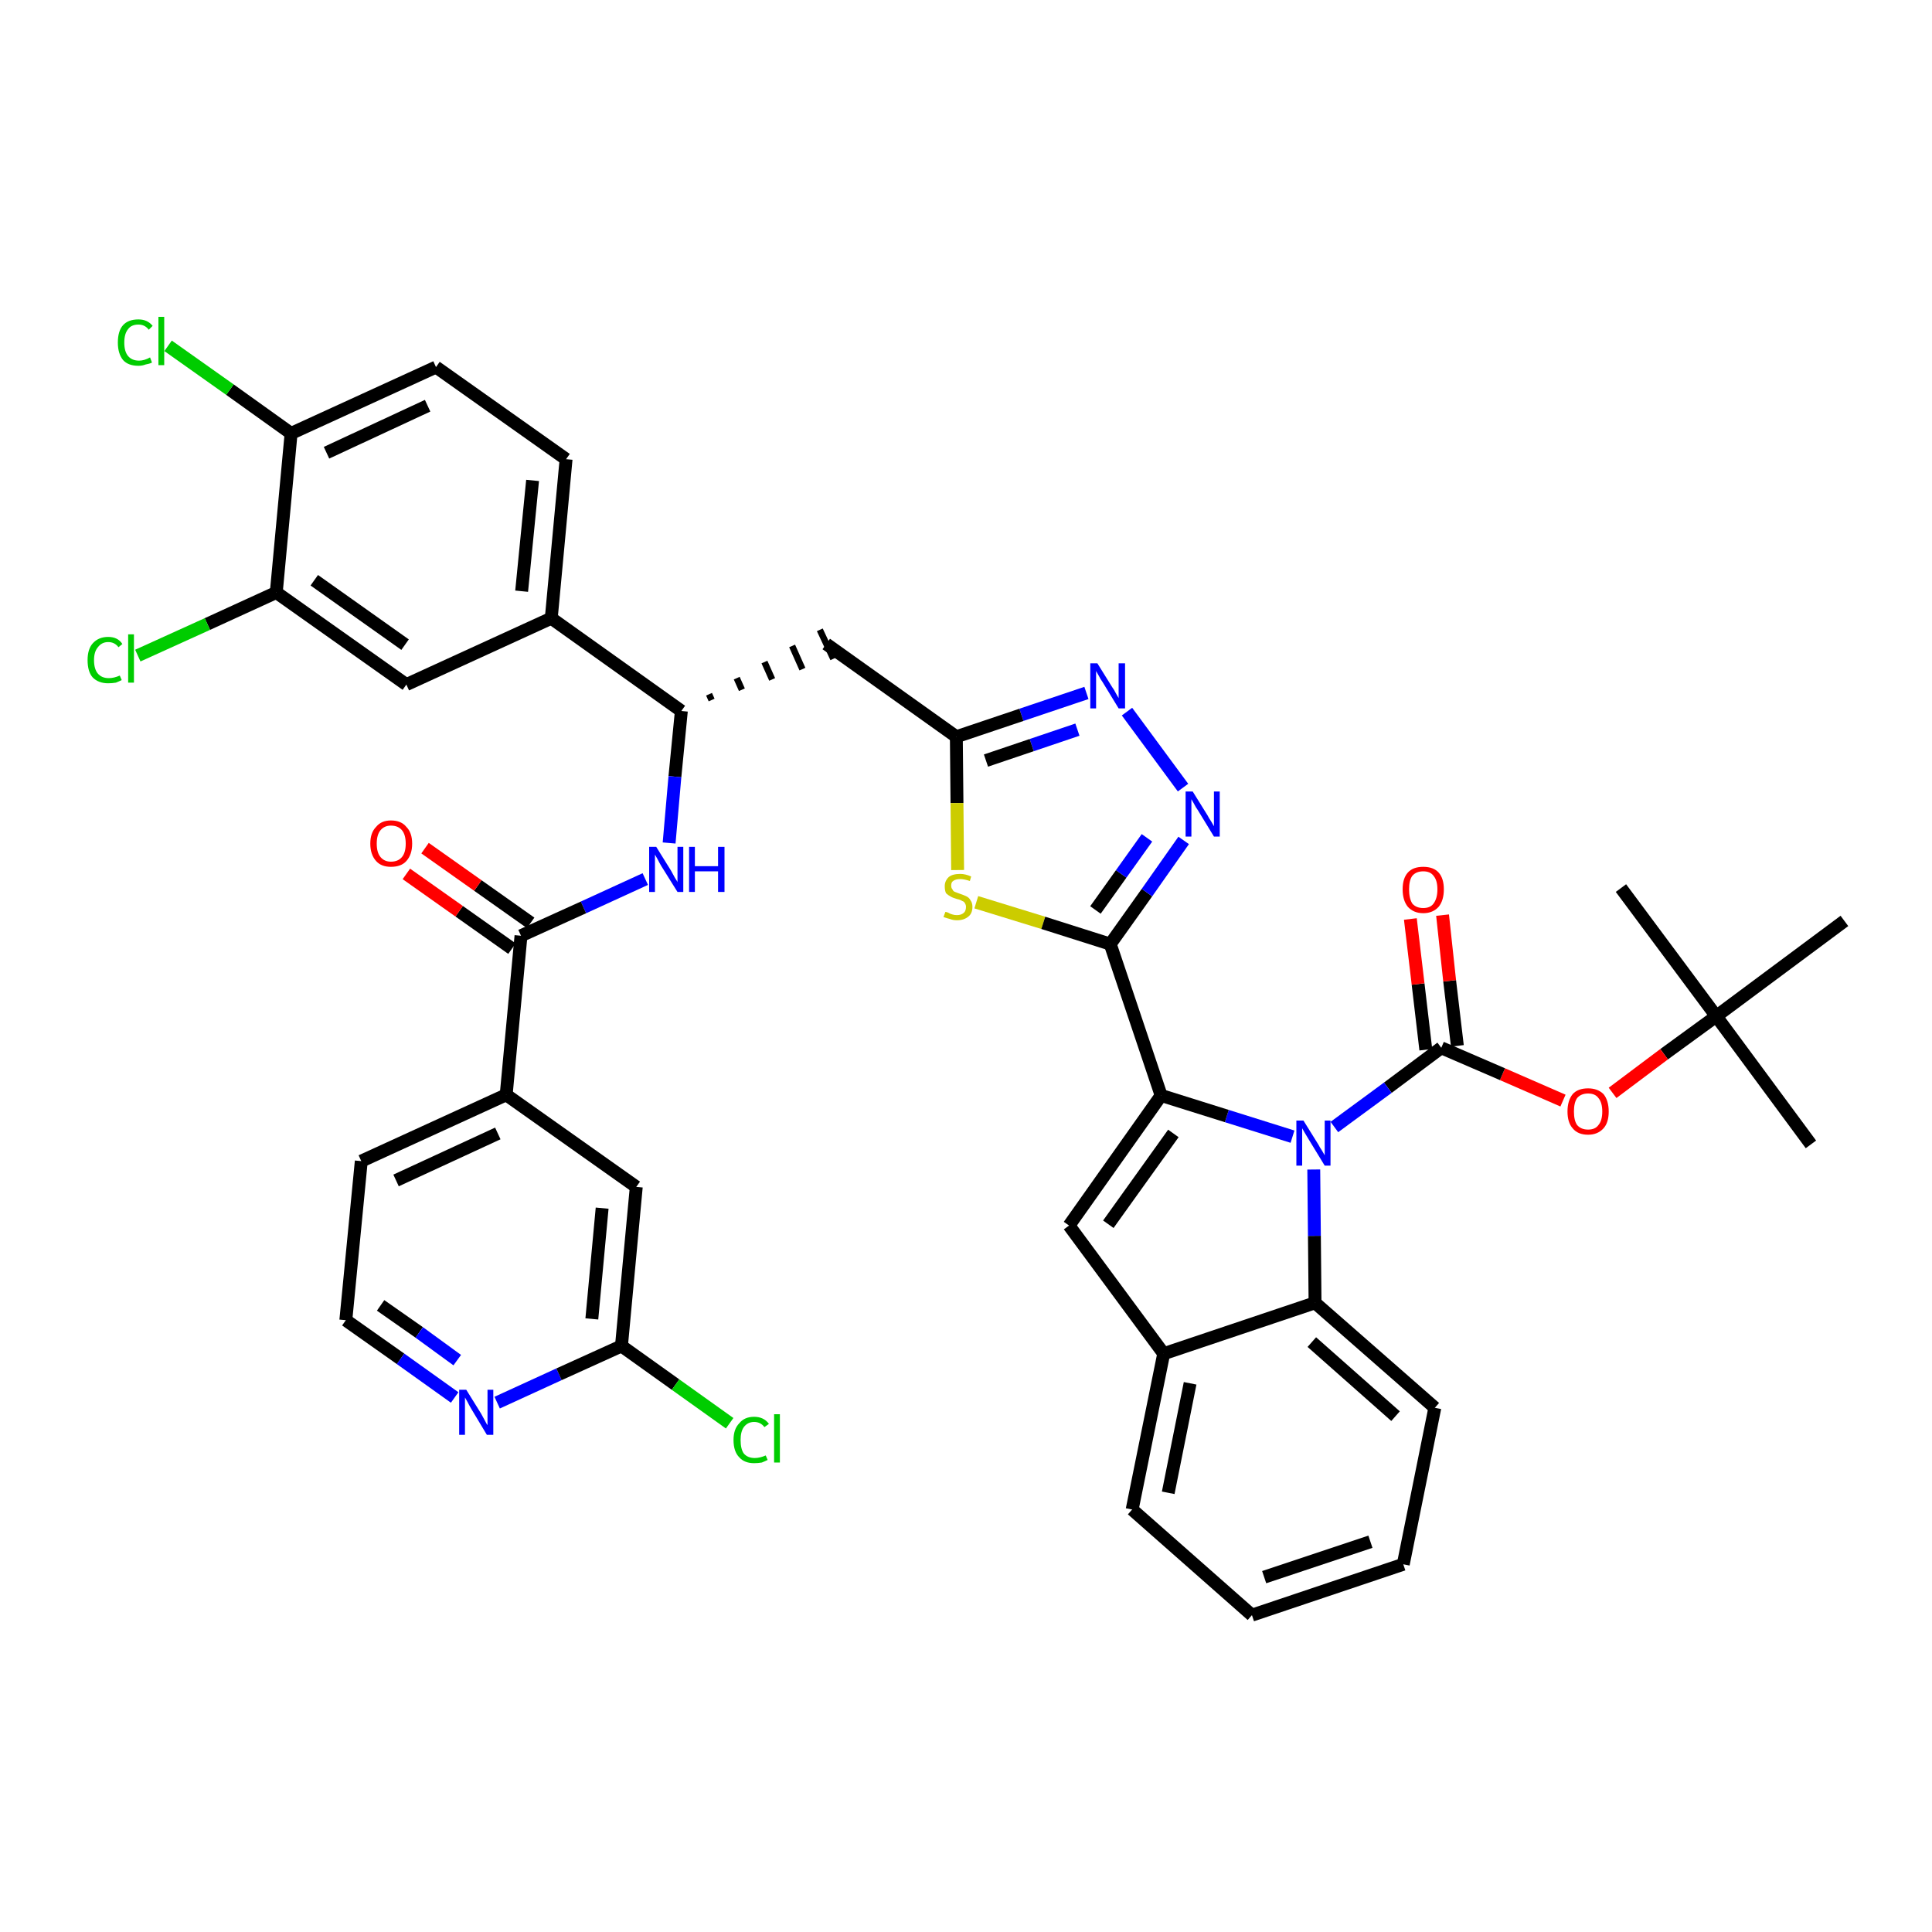 <?xml version='1.0' encoding='iso-8859-1'?>
<svg version='1.1' baseProfile='full'
              xmlns='http://www.w3.org/2000/svg'
                      xmlns:rdkit='http://www.rdkit.org/xml'
                      xmlns:xlink='http://www.w3.org/1999/xlink'
                  xml:space='preserve'
width='300px' height='300px' viewBox='0 0 300 300'>
<!-- END OF HEADER -->
<path class='bond-0 atom-0 atom-1' d='M 281.2,177.7 L 266.5,157.8' style='fill:none;fill-rule:evenodd;stroke:#000000;stroke-width:2.0px;stroke-linecap:butt;stroke-linejoin:miter;stroke-opacity:1' />
<path class='bond-1 atom-1 atom-2' d='M 266.5,157.8 L 251.7,137.9' style='fill:none;fill-rule:evenodd;stroke:#000000;stroke-width:2.0px;stroke-linecap:butt;stroke-linejoin:miter;stroke-opacity:1' />
<path class='bond-2 atom-1 atom-3' d='M 266.5,157.8 L 286.4,143.0' style='fill:none;fill-rule:evenodd;stroke:#000000;stroke-width:2.0px;stroke-linecap:butt;stroke-linejoin:miter;stroke-opacity:1' />
<path class='bond-3 atom-1 atom-4' d='M 266.5,157.8 L 258.4,163.7' style='fill:none;fill-rule:evenodd;stroke:#000000;stroke-width:2.0px;stroke-linecap:butt;stroke-linejoin:miter;stroke-opacity:1' />
<path class='bond-3 atom-1 atom-4' d='M 258.4,163.7 L 250.4,169.7' style='fill:none;fill-rule:evenodd;stroke:#FF0000;stroke-width:2.0px;stroke-linecap:butt;stroke-linejoin:miter;stroke-opacity:1' />
<path class='bond-4 atom-4 atom-5' d='M 242.7,170.9 L 233.3,166.8' style='fill:none;fill-rule:evenodd;stroke:#FF0000;stroke-width:2.0px;stroke-linecap:butt;stroke-linejoin:miter;stroke-opacity:1' />
<path class='bond-4 atom-4 atom-5' d='M 233.3,166.8 L 223.8,162.7' style='fill:none;fill-rule:evenodd;stroke:#000000;stroke-width:2.0px;stroke-linecap:butt;stroke-linejoin:miter;stroke-opacity:1' />
<path class='bond-5 atom-5 atom-6' d='M 226.3,162.4 L 225.1,152.3' style='fill:none;fill-rule:evenodd;stroke:#000000;stroke-width:2.0px;stroke-linecap:butt;stroke-linejoin:miter;stroke-opacity:1' />
<path class='bond-5 atom-5 atom-6' d='M 225.1,152.3 L 224.0,142.1' style='fill:none;fill-rule:evenodd;stroke:#FF0000;stroke-width:2.0px;stroke-linecap:butt;stroke-linejoin:miter;stroke-opacity:1' />
<path class='bond-5 atom-5 atom-6' d='M 221.4,163.0 L 220.2,152.8' style='fill:none;fill-rule:evenodd;stroke:#000000;stroke-width:2.0px;stroke-linecap:butt;stroke-linejoin:miter;stroke-opacity:1' />
<path class='bond-5 atom-5 atom-6' d='M 220.2,152.8 L 219.0,142.7' style='fill:none;fill-rule:evenodd;stroke:#FF0000;stroke-width:2.0px;stroke-linecap:butt;stroke-linejoin:miter;stroke-opacity:1' />
<path class='bond-6 atom-5 atom-7' d='M 223.8,162.7 L 215.5,168.9' style='fill:none;fill-rule:evenodd;stroke:#000000;stroke-width:2.0px;stroke-linecap:butt;stroke-linejoin:miter;stroke-opacity:1' />
<path class='bond-6 atom-5 atom-7' d='M 215.5,168.9 L 207.2,175.0' style='fill:none;fill-rule:evenodd;stroke:#0000FF;stroke-width:2.0px;stroke-linecap:butt;stroke-linejoin:miter;stroke-opacity:1' />
<path class='bond-7 atom-7 atom-8' d='M 200.7,176.5 L 190.5,173.3' style='fill:none;fill-rule:evenodd;stroke:#0000FF;stroke-width:2.0px;stroke-linecap:butt;stroke-linejoin:miter;stroke-opacity:1' />
<path class='bond-7 atom-7 atom-8' d='M 190.5,173.3 L 180.3,170.1' style='fill:none;fill-rule:evenodd;stroke:#000000;stroke-width:2.0px;stroke-linecap:butt;stroke-linejoin:miter;stroke-opacity:1' />
<path class='bond-40 atom-40 atom-7' d='M 204.2,202.3 L 204.1,191.9' style='fill:none;fill-rule:evenodd;stroke:#000000;stroke-width:2.0px;stroke-linecap:butt;stroke-linejoin:miter;stroke-opacity:1' />
<path class='bond-40 atom-40 atom-7' d='M 204.1,191.9 L 204.0,181.6' style='fill:none;fill-rule:evenodd;stroke:#0000FF;stroke-width:2.0px;stroke-linecap:butt;stroke-linejoin:miter;stroke-opacity:1' />
<path class='bond-8 atom-8 atom-9' d='M 180.3,170.1 L 172.4,146.6' style='fill:none;fill-rule:evenodd;stroke:#000000;stroke-width:2.0px;stroke-linecap:butt;stroke-linejoin:miter;stroke-opacity:1' />
<path class='bond-33 atom-8 atom-34' d='M 180.3,170.1 L 166.0,190.3' style='fill:none;fill-rule:evenodd;stroke:#000000;stroke-width:2.0px;stroke-linecap:butt;stroke-linejoin:miter;stroke-opacity:1' />
<path class='bond-33 atom-8 atom-34' d='M 182.2,176.0 L 172.1,190.1' style='fill:none;fill-rule:evenodd;stroke:#000000;stroke-width:2.0px;stroke-linecap:butt;stroke-linejoin:miter;stroke-opacity:1' />
<path class='bond-9 atom-9 atom-10' d='M 172.4,146.6 L 178.1,138.6' style='fill:none;fill-rule:evenodd;stroke:#000000;stroke-width:2.0px;stroke-linecap:butt;stroke-linejoin:miter;stroke-opacity:1' />
<path class='bond-9 atom-9 atom-10' d='M 178.1,138.6 L 183.8,130.5' style='fill:none;fill-rule:evenodd;stroke:#0000FF;stroke-width:2.0px;stroke-linecap:butt;stroke-linejoin:miter;stroke-opacity:1' />
<path class='bond-9 atom-9 atom-10' d='M 170.1,141.3 L 174.1,135.7' style='fill:none;fill-rule:evenodd;stroke:#000000;stroke-width:2.0px;stroke-linecap:butt;stroke-linejoin:miter;stroke-opacity:1' />
<path class='bond-9 atom-9 atom-10' d='M 174.1,135.7 L 178.1,130.1' style='fill:none;fill-rule:evenodd;stroke:#0000FF;stroke-width:2.0px;stroke-linecap:butt;stroke-linejoin:miter;stroke-opacity:1' />
<path class='bond-41 atom-33 atom-9' d='M 151.6,140.1 L 162.0,143.3' style='fill:none;fill-rule:evenodd;stroke:#CCCC00;stroke-width:2.0px;stroke-linecap:butt;stroke-linejoin:miter;stroke-opacity:1' />
<path class='bond-41 atom-33 atom-9' d='M 162.0,143.3 L 172.4,146.6' style='fill:none;fill-rule:evenodd;stroke:#000000;stroke-width:2.0px;stroke-linecap:butt;stroke-linejoin:miter;stroke-opacity:1' />
<path class='bond-10 atom-10 atom-11' d='M 183.7,122.3 L 175.0,110.5' style='fill:none;fill-rule:evenodd;stroke:#0000FF;stroke-width:2.0px;stroke-linecap:butt;stroke-linejoin:miter;stroke-opacity:1' />
<path class='bond-11 atom-11 atom-12' d='M 168.7,107.6 L 158.6,111.0' style='fill:none;fill-rule:evenodd;stroke:#0000FF;stroke-width:2.0px;stroke-linecap:butt;stroke-linejoin:miter;stroke-opacity:1' />
<path class='bond-11 atom-11 atom-12' d='M 158.6,111.0 L 148.5,114.4' style='fill:none;fill-rule:evenodd;stroke:#000000;stroke-width:2.0px;stroke-linecap:butt;stroke-linejoin:miter;stroke-opacity:1' />
<path class='bond-11 atom-11 atom-12' d='M 167.3,113.3 L 160.2,115.7' style='fill:none;fill-rule:evenodd;stroke:#0000FF;stroke-width:2.0px;stroke-linecap:butt;stroke-linejoin:miter;stroke-opacity:1' />
<path class='bond-11 atom-11 atom-12' d='M 160.2,115.7 L 153.1,118.1' style='fill:none;fill-rule:evenodd;stroke:#000000;stroke-width:2.0px;stroke-linecap:butt;stroke-linejoin:miter;stroke-opacity:1' />
<path class='bond-12 atom-12 atom-13' d='M 148.5,114.4 L 128.3,100.0' style='fill:none;fill-rule:evenodd;stroke:#000000;stroke-width:2.0px;stroke-linecap:butt;stroke-linejoin:miter;stroke-opacity:1' />
<path class='bond-32 atom-12 atom-33' d='M 148.5,114.4 L 148.6,124.7' style='fill:none;fill-rule:evenodd;stroke:#000000;stroke-width:2.0px;stroke-linecap:butt;stroke-linejoin:miter;stroke-opacity:1' />
<path class='bond-32 atom-12 atom-33' d='M 148.6,124.7 L 148.7,135.1' style='fill:none;fill-rule:evenodd;stroke:#CCCC00;stroke-width:2.0px;stroke-linecap:butt;stroke-linejoin:miter;stroke-opacity:1' />
<path class='bond-13 atom-14 atom-13' d='M 110.5,108.7 L 110.1,107.8' style='fill:none;fill-rule:evenodd;stroke:#000000;stroke-width:1.0px;stroke-linecap:butt;stroke-linejoin:miter;stroke-opacity:1' />
<path class='bond-13 atom-14 atom-13' d='M 115.2,107.1 L 114.4,105.3' style='fill:none;fill-rule:evenodd;stroke:#000000;stroke-width:1.0px;stroke-linecap:butt;stroke-linejoin:miter;stroke-opacity:1' />
<path class='bond-13 atom-14 atom-13' d='M 119.9,105.5 L 118.7,102.8' style='fill:none;fill-rule:evenodd;stroke:#000000;stroke-width:1.0px;stroke-linecap:butt;stroke-linejoin:miter;stroke-opacity:1' />
<path class='bond-13 atom-14 atom-13' d='M 124.6,103.9 L 123.0,100.3' style='fill:none;fill-rule:evenodd;stroke:#000000;stroke-width:1.0px;stroke-linecap:butt;stroke-linejoin:miter;stroke-opacity:1' />
<path class='bond-13 atom-14 atom-13' d='M 129.4,102.3 L 127.3,97.8' style='fill:none;fill-rule:evenodd;stroke:#000000;stroke-width:1.0px;stroke-linecap:butt;stroke-linejoin:miter;stroke-opacity:1' />
<path class='bond-14 atom-14 atom-15' d='M 105.8,110.4 L 104.8,120.6' style='fill:none;fill-rule:evenodd;stroke:#000000;stroke-width:2.0px;stroke-linecap:butt;stroke-linejoin:miter;stroke-opacity:1' />
<path class='bond-14 atom-14 atom-15' d='M 104.8,120.6 L 103.9,130.9' style='fill:none;fill-rule:evenodd;stroke:#0000FF;stroke-width:2.0px;stroke-linecap:butt;stroke-linejoin:miter;stroke-opacity:1' />
<path class='bond-24 atom-14 atom-25' d='M 105.8,110.4 L 85.6,96.0' style='fill:none;fill-rule:evenodd;stroke:#000000;stroke-width:2.0px;stroke-linecap:butt;stroke-linejoin:miter;stroke-opacity:1' />
<path class='bond-15 atom-15 atom-16' d='M 100.2,136.5 L 90.6,140.9' style='fill:none;fill-rule:evenodd;stroke:#0000FF;stroke-width:2.0px;stroke-linecap:butt;stroke-linejoin:miter;stroke-opacity:1' />
<path class='bond-15 atom-15 atom-16' d='M 90.6,140.9 L 80.9,145.3' style='fill:none;fill-rule:evenodd;stroke:#000000;stroke-width:2.0px;stroke-linecap:butt;stroke-linejoin:miter;stroke-opacity:1' />
<path class='bond-16 atom-16 atom-17' d='M 82.4,143.3 L 74.2,137.5' style='fill:none;fill-rule:evenodd;stroke:#000000;stroke-width:2.0px;stroke-linecap:butt;stroke-linejoin:miter;stroke-opacity:1' />
<path class='bond-16 atom-16 atom-17' d='M 74.2,137.5 L 66.0,131.7' style='fill:none;fill-rule:evenodd;stroke:#FF0000;stroke-width:2.0px;stroke-linecap:butt;stroke-linejoin:miter;stroke-opacity:1' />
<path class='bond-16 atom-16 atom-17' d='M 79.5,147.3 L 71.3,141.5' style='fill:none;fill-rule:evenodd;stroke:#000000;stroke-width:2.0px;stroke-linecap:butt;stroke-linejoin:miter;stroke-opacity:1' />
<path class='bond-16 atom-16 atom-17' d='M 71.3,141.5 L 63.1,135.7' style='fill:none;fill-rule:evenodd;stroke:#FF0000;stroke-width:2.0px;stroke-linecap:butt;stroke-linejoin:miter;stroke-opacity:1' />
<path class='bond-17 atom-16 atom-18' d='M 80.9,145.3 L 78.6,170.0' style='fill:none;fill-rule:evenodd;stroke:#000000;stroke-width:2.0px;stroke-linecap:butt;stroke-linejoin:miter;stroke-opacity:1' />
<path class='bond-18 atom-18 atom-19' d='M 78.6,170.0 L 56.1,180.3' style='fill:none;fill-rule:evenodd;stroke:#000000;stroke-width:2.0px;stroke-linecap:butt;stroke-linejoin:miter;stroke-opacity:1' />
<path class='bond-18 atom-18 atom-19' d='M 77.3,176.0 L 61.5,183.3' style='fill:none;fill-rule:evenodd;stroke:#000000;stroke-width:2.0px;stroke-linecap:butt;stroke-linejoin:miter;stroke-opacity:1' />
<path class='bond-43 atom-24 atom-18' d='M 98.8,184.3 L 78.6,170.0' style='fill:none;fill-rule:evenodd;stroke:#000000;stroke-width:2.0px;stroke-linecap:butt;stroke-linejoin:miter;stroke-opacity:1' />
<path class='bond-19 atom-19 atom-20' d='M 56.1,180.3 L 53.7,205.0' style='fill:none;fill-rule:evenodd;stroke:#000000;stroke-width:2.0px;stroke-linecap:butt;stroke-linejoin:miter;stroke-opacity:1' />
<path class='bond-20 atom-20 atom-21' d='M 53.7,205.0 L 62.2,211.0' style='fill:none;fill-rule:evenodd;stroke:#000000;stroke-width:2.0px;stroke-linecap:butt;stroke-linejoin:miter;stroke-opacity:1' />
<path class='bond-20 atom-20 atom-21' d='M 62.2,211.0 L 70.6,217.0' style='fill:none;fill-rule:evenodd;stroke:#0000FF;stroke-width:2.0px;stroke-linecap:butt;stroke-linejoin:miter;stroke-opacity:1' />
<path class='bond-20 atom-20 atom-21' d='M 59.1,202.7 L 65.1,206.9' style='fill:none;fill-rule:evenodd;stroke:#000000;stroke-width:2.0px;stroke-linecap:butt;stroke-linejoin:miter;stroke-opacity:1' />
<path class='bond-20 atom-20 atom-21' d='M 65.1,206.9 L 71.0,211.2' style='fill:none;fill-rule:evenodd;stroke:#0000FF;stroke-width:2.0px;stroke-linecap:butt;stroke-linejoin:miter;stroke-opacity:1' />
<path class='bond-21 atom-21 atom-22' d='M 77.2,217.8 L 86.8,213.4' style='fill:none;fill-rule:evenodd;stroke:#0000FF;stroke-width:2.0px;stroke-linecap:butt;stroke-linejoin:miter;stroke-opacity:1' />
<path class='bond-21 atom-21 atom-22' d='M 86.8,213.4 L 96.5,209.0' style='fill:none;fill-rule:evenodd;stroke:#000000;stroke-width:2.0px;stroke-linecap:butt;stroke-linejoin:miter;stroke-opacity:1' />
<path class='bond-22 atom-22 atom-23' d='M 96.5,209.0 L 104.9,215.0' style='fill:none;fill-rule:evenodd;stroke:#000000;stroke-width:2.0px;stroke-linecap:butt;stroke-linejoin:miter;stroke-opacity:1' />
<path class='bond-22 atom-22 atom-23' d='M 104.9,215.0 L 113.3,221.0' style='fill:none;fill-rule:evenodd;stroke:#00CC00;stroke-width:2.0px;stroke-linecap:butt;stroke-linejoin:miter;stroke-opacity:1' />
<path class='bond-23 atom-22 atom-24' d='M 96.5,209.0 L 98.8,184.3' style='fill:none;fill-rule:evenodd;stroke:#000000;stroke-width:2.0px;stroke-linecap:butt;stroke-linejoin:miter;stroke-opacity:1' />
<path class='bond-23 atom-22 atom-24' d='M 91.9,204.8 L 93.5,187.6' style='fill:none;fill-rule:evenodd;stroke:#000000;stroke-width:2.0px;stroke-linecap:butt;stroke-linejoin:miter;stroke-opacity:1' />
<path class='bond-25 atom-25 atom-26' d='M 85.6,96.0 L 87.9,71.3' style='fill:none;fill-rule:evenodd;stroke:#000000;stroke-width:2.0px;stroke-linecap:butt;stroke-linejoin:miter;stroke-opacity:1' />
<path class='bond-25 atom-25 atom-26' d='M 81.0,91.8 L 82.7,74.6' style='fill:none;fill-rule:evenodd;stroke:#000000;stroke-width:2.0px;stroke-linecap:butt;stroke-linejoin:miter;stroke-opacity:1' />
<path class='bond-44 atom-32 atom-25' d='M 63.1,106.3 L 85.6,96.0' style='fill:none;fill-rule:evenodd;stroke:#000000;stroke-width:2.0px;stroke-linecap:butt;stroke-linejoin:miter;stroke-opacity:1' />
<path class='bond-26 atom-26 atom-27' d='M 87.9,71.3 L 67.7,57.0' style='fill:none;fill-rule:evenodd;stroke:#000000;stroke-width:2.0px;stroke-linecap:butt;stroke-linejoin:miter;stroke-opacity:1' />
<path class='bond-27 atom-27 atom-28' d='M 67.7,57.0 L 45.2,67.3' style='fill:none;fill-rule:evenodd;stroke:#000000;stroke-width:2.0px;stroke-linecap:butt;stroke-linejoin:miter;stroke-opacity:1' />
<path class='bond-27 atom-27 atom-28' d='M 66.4,63.0 L 50.7,70.3' style='fill:none;fill-rule:evenodd;stroke:#000000;stroke-width:2.0px;stroke-linecap:butt;stroke-linejoin:miter;stroke-opacity:1' />
<path class='bond-28 atom-28 atom-29' d='M 45.2,67.3 L 35.7,60.5' style='fill:none;fill-rule:evenodd;stroke:#000000;stroke-width:2.0px;stroke-linecap:butt;stroke-linejoin:miter;stroke-opacity:1' />
<path class='bond-28 atom-28 atom-29' d='M 35.7,60.5 L 26.1,53.7' style='fill:none;fill-rule:evenodd;stroke:#00CC00;stroke-width:2.0px;stroke-linecap:butt;stroke-linejoin:miter;stroke-opacity:1' />
<path class='bond-29 atom-28 atom-30' d='M 45.2,67.3 L 42.9,92.0' style='fill:none;fill-rule:evenodd;stroke:#000000;stroke-width:2.0px;stroke-linecap:butt;stroke-linejoin:miter;stroke-opacity:1' />
<path class='bond-30 atom-30 atom-31' d='M 42.9,92.0 L 32.2,96.9' style='fill:none;fill-rule:evenodd;stroke:#000000;stroke-width:2.0px;stroke-linecap:butt;stroke-linejoin:miter;stroke-opacity:1' />
<path class='bond-30 atom-30 atom-31' d='M 32.2,96.9 L 21.4,101.8' style='fill:none;fill-rule:evenodd;stroke:#00CC00;stroke-width:2.0px;stroke-linecap:butt;stroke-linejoin:miter;stroke-opacity:1' />
<path class='bond-31 atom-30 atom-32' d='M 42.9,92.0 L 63.1,106.3' style='fill:none;fill-rule:evenodd;stroke:#000000;stroke-width:2.0px;stroke-linecap:butt;stroke-linejoin:miter;stroke-opacity:1' />
<path class='bond-31 atom-30 atom-32' d='M 48.8,90.1 L 62.9,100.1' style='fill:none;fill-rule:evenodd;stroke:#000000;stroke-width:2.0px;stroke-linecap:butt;stroke-linejoin:miter;stroke-opacity:1' />
<path class='bond-34 atom-34 atom-35' d='M 166.0,190.3 L 180.7,210.2' style='fill:none;fill-rule:evenodd;stroke:#000000;stroke-width:2.0px;stroke-linecap:butt;stroke-linejoin:miter;stroke-opacity:1' />
<path class='bond-35 atom-35 atom-36' d='M 180.7,210.2 L 175.8,234.4' style='fill:none;fill-rule:evenodd;stroke:#000000;stroke-width:2.0px;stroke-linecap:butt;stroke-linejoin:miter;stroke-opacity:1' />
<path class='bond-35 atom-35 atom-36' d='M 184.8,214.8 L 181.4,231.8' style='fill:none;fill-rule:evenodd;stroke:#000000;stroke-width:2.0px;stroke-linecap:butt;stroke-linejoin:miter;stroke-opacity:1' />
<path class='bond-42 atom-40 atom-35' d='M 204.2,202.3 L 180.7,210.2' style='fill:none;fill-rule:evenodd;stroke:#000000;stroke-width:2.0px;stroke-linecap:butt;stroke-linejoin:miter;stroke-opacity:1' />
<path class='bond-36 atom-36 atom-37' d='M 175.8,234.4 L 194.4,250.8' style='fill:none;fill-rule:evenodd;stroke:#000000;stroke-width:2.0px;stroke-linecap:butt;stroke-linejoin:miter;stroke-opacity:1' />
<path class='bond-37 atom-37 atom-38' d='M 194.4,250.8 L 217.9,242.9' style='fill:none;fill-rule:evenodd;stroke:#000000;stroke-width:2.0px;stroke-linecap:butt;stroke-linejoin:miter;stroke-opacity:1' />
<path class='bond-37 atom-37 atom-38' d='M 196.3,244.9 L 212.8,239.4' style='fill:none;fill-rule:evenodd;stroke:#000000;stroke-width:2.0px;stroke-linecap:butt;stroke-linejoin:miter;stroke-opacity:1' />
<path class='bond-38 atom-38 atom-39' d='M 217.9,242.9 L 222.8,218.6' style='fill:none;fill-rule:evenodd;stroke:#000000;stroke-width:2.0px;stroke-linecap:butt;stroke-linejoin:miter;stroke-opacity:1' />
<path class='bond-39 atom-39 atom-40' d='M 222.8,218.6 L 204.2,202.3' style='fill:none;fill-rule:evenodd;stroke:#000000;stroke-width:2.0px;stroke-linecap:butt;stroke-linejoin:miter;stroke-opacity:1' />
<path class='bond-39 atom-39 atom-40' d='M 216.7,219.9 L 203.7,208.4' style='fill:none;fill-rule:evenodd;stroke:#000000;stroke-width:2.0px;stroke-linecap:butt;stroke-linejoin:miter;stroke-opacity:1' />
<path  class='atom-4' d='M 243.4 172.6
Q 243.4 170.9, 244.2 169.9
Q 245.0 169.0, 246.6 169.0
Q 248.1 169.0, 249.0 169.9
Q 249.8 170.9, 249.8 172.6
Q 249.8 174.3, 249.0 175.2
Q 248.1 176.2, 246.6 176.2
Q 245.0 176.2, 244.2 175.2
Q 243.4 174.3, 243.4 172.6
M 246.6 175.4
Q 247.7 175.4, 248.2 174.7
Q 248.8 174.0, 248.8 172.6
Q 248.8 171.2, 248.2 170.5
Q 247.7 169.8, 246.6 169.8
Q 245.5 169.8, 244.9 170.5
Q 244.4 171.2, 244.4 172.6
Q 244.4 174.0, 244.9 174.7
Q 245.5 175.4, 246.6 175.4
' fill='#FF0000'/>
<path  class='atom-6' d='M 217.8 138.1
Q 217.8 136.4, 218.6 135.5
Q 219.4 134.6, 221.0 134.6
Q 222.6 134.6, 223.4 135.5
Q 224.2 136.4, 224.2 138.1
Q 224.2 139.8, 223.4 140.8
Q 222.5 141.8, 221.0 141.8
Q 219.5 141.8, 218.6 140.8
Q 217.8 139.8, 217.8 138.1
M 221.0 141.0
Q 222.1 141.0, 222.6 140.3
Q 223.2 139.5, 223.2 138.1
Q 223.2 136.7, 222.6 136.0
Q 222.1 135.3, 221.0 135.3
Q 219.9 135.3, 219.3 136.0
Q 218.8 136.7, 218.8 138.1
Q 218.8 139.5, 219.3 140.3
Q 219.9 141.0, 221.0 141.0
' fill='#FF0000'/>
<path  class='atom-7' d='M 202.4 174.0
L 204.7 177.7
Q 204.9 178.1, 205.3 178.7
Q 205.7 179.4, 205.7 179.4
L 205.7 174.0
L 206.6 174.0
L 206.6 181.0
L 205.7 181.0
L 203.2 176.9
Q 202.9 176.4, 202.6 175.9
Q 202.3 175.4, 202.2 175.2
L 202.2 181.0
L 201.3 181.0
L 201.3 174.0
L 202.4 174.0
' fill='#0000FF'/>
<path  class='atom-10' d='M 185.2 122.9
L 187.5 126.6
Q 187.7 127.0, 188.1 127.6
Q 188.5 128.3, 188.5 128.3
L 188.5 122.9
L 189.4 122.9
L 189.4 129.9
L 188.5 129.9
L 186.0 125.8
Q 185.7 125.4, 185.4 124.8
Q 185.1 124.3, 185.0 124.1
L 185.0 129.9
L 184.1 129.9
L 184.1 122.9
L 185.2 122.9
' fill='#0000FF'/>
<path  class='atom-11' d='M 170.4 103.0
L 172.7 106.7
Q 173.0 107.1, 173.3 107.7
Q 173.7 108.4, 173.7 108.4
L 173.7 103.0
L 174.7 103.0
L 174.7 110.0
L 173.7 110.0
L 171.2 105.9
Q 170.9 105.5, 170.6 104.9
Q 170.3 104.4, 170.2 104.2
L 170.2 110.0
L 169.3 110.0
L 169.3 103.0
L 170.4 103.0
' fill='#0000FF'/>
<path  class='atom-15' d='M 101.9 131.5
L 104.2 135.2
Q 104.4 135.6, 104.8 136.3
Q 105.2 136.9, 105.2 137.0
L 105.2 131.5
L 106.1 131.5
L 106.1 138.5
L 105.2 138.5
L 102.7 134.5
Q 102.4 134.0, 102.1 133.4
Q 101.8 132.9, 101.7 132.7
L 101.7 138.5
L 100.8 138.5
L 100.8 131.5
L 101.9 131.5
' fill='#0000FF'/>
<path  class='atom-15' d='M 107.0 131.5
L 107.9 131.5
L 107.9 134.5
L 111.5 134.5
L 111.5 131.5
L 112.5 131.5
L 112.5 138.5
L 111.5 138.5
L 111.5 135.3
L 107.9 135.3
L 107.9 138.5
L 107.0 138.5
L 107.0 131.5
' fill='#0000FF'/>
<path  class='atom-17' d='M 57.5 131.0
Q 57.5 129.3, 58.4 128.4
Q 59.2 127.4, 60.7 127.4
Q 62.3 127.4, 63.1 128.4
Q 64.0 129.3, 64.0 131.0
Q 64.0 132.7, 63.1 133.7
Q 62.3 134.6, 60.7 134.6
Q 59.2 134.6, 58.4 133.7
Q 57.5 132.7, 57.5 131.0
M 60.7 133.8
Q 61.8 133.8, 62.4 133.1
Q 63.0 132.4, 63.0 131.0
Q 63.0 129.6, 62.4 128.9
Q 61.8 128.2, 60.7 128.2
Q 59.7 128.2, 59.1 128.9
Q 58.5 129.6, 58.5 131.0
Q 58.5 132.4, 59.1 133.1
Q 59.7 133.8, 60.7 133.8
' fill='#FF0000'/>
<path  class='atom-21' d='M 72.4 215.8
L 74.7 219.5
Q 74.9 219.9, 75.3 220.6
Q 75.6 221.2, 75.7 221.3
L 75.7 215.8
L 76.6 215.8
L 76.6 222.8
L 75.6 222.8
L 73.2 218.8
Q 72.9 218.3, 72.6 217.7
Q 72.3 217.2, 72.2 217.0
L 72.2 222.8
L 71.3 222.8
L 71.3 215.8
L 72.4 215.8
' fill='#0000FF'/>
<path  class='atom-23' d='M 113.9 223.6
Q 113.9 221.9, 114.8 221.0
Q 115.6 220.0, 117.1 220.0
Q 118.6 220.0, 119.4 221.1
L 118.7 221.6
Q 118.1 220.8, 117.1 220.8
Q 116.1 220.8, 115.5 221.6
Q 115.0 222.3, 115.0 223.6
Q 115.0 225.0, 115.5 225.7
Q 116.1 226.4, 117.2 226.4
Q 118.0 226.4, 118.9 226.0
L 119.2 226.7
Q 118.8 226.9, 118.3 227.1
Q 117.7 227.2, 117.1 227.2
Q 115.6 227.2, 114.8 226.3
Q 113.9 225.4, 113.9 223.6
' fill='#00CC00'/>
<path  class='atom-23' d='M 120.2 219.6
L 121.1 219.6
L 121.1 227.1
L 120.2 227.1
L 120.2 219.6
' fill='#00CC00'/>
<path  class='atom-29' d='M 18.3 53.2
Q 18.3 51.4, 19.1 50.5
Q 19.9 49.6, 21.5 49.6
Q 22.9 49.6, 23.7 50.6
L 23.1 51.2
Q 22.5 50.4, 21.5 50.4
Q 20.4 50.4, 19.9 51.1
Q 19.3 51.8, 19.3 53.2
Q 19.3 54.6, 19.9 55.3
Q 20.5 56.0, 21.6 56.0
Q 22.4 56.0, 23.3 55.5
L 23.6 56.3
Q 23.2 56.5, 22.6 56.6
Q 22.1 56.8, 21.5 56.8
Q 19.9 56.8, 19.1 55.9
Q 18.3 54.9, 18.3 53.2
' fill='#00CC00'/>
<path  class='atom-29' d='M 24.6 49.2
L 25.5 49.2
L 25.5 56.7
L 24.6 56.7
L 24.6 49.2
' fill='#00CC00'/>
<path  class='atom-31' d='M 13.6 102.5
Q 13.6 100.8, 14.4 99.9
Q 15.3 98.9, 16.8 98.9
Q 18.3 98.9, 19.0 100.0
L 18.4 100.5
Q 17.8 99.7, 16.8 99.7
Q 15.8 99.7, 15.2 100.5
Q 14.6 101.2, 14.6 102.5
Q 14.6 103.9, 15.2 104.6
Q 15.8 105.3, 16.9 105.3
Q 17.7 105.3, 18.6 104.9
L 18.9 105.6
Q 18.5 105.8, 18.0 106.0
Q 17.4 106.1, 16.8 106.1
Q 15.3 106.1, 14.4 105.2
Q 13.6 104.3, 13.6 102.5
' fill='#00CC00'/>
<path  class='atom-31' d='M 19.9 98.5
L 20.8 98.5
L 20.8 106.0
L 19.9 106.0
L 19.9 98.5
' fill='#00CC00'/>
<path  class='atom-33' d='M 146.8 141.6
Q 146.9 141.6, 147.2 141.7
Q 147.5 141.9, 147.9 142.0
Q 148.2 142.1, 148.6 142.1
Q 149.3 142.1, 149.7 141.7
Q 150.0 141.4, 150.0 140.8
Q 150.0 140.5, 149.8 140.2
Q 149.7 140.0, 149.4 139.9
Q 149.1 139.7, 148.6 139.6
Q 147.9 139.4, 147.6 139.2
Q 147.2 139.0, 146.9 138.7
Q 146.7 138.3, 146.7 137.6
Q 146.7 136.8, 147.3 136.2
Q 147.9 135.7, 149.1 135.7
Q 149.9 135.7, 150.8 136.1
L 150.6 136.8
Q 149.7 136.5, 149.1 136.5
Q 148.4 136.5, 148.0 136.8
Q 147.7 137.0, 147.7 137.5
Q 147.7 137.9, 147.9 138.1
Q 148.0 138.4, 148.3 138.5
Q 148.6 138.6, 149.1 138.8
Q 149.7 139.0, 150.1 139.2
Q 150.5 139.4, 150.7 139.8
Q 151.0 140.2, 151.0 140.8
Q 151.0 141.8, 150.4 142.3
Q 149.7 142.9, 148.6 142.9
Q 148.0 142.9, 147.5 142.7
Q 147.1 142.6, 146.5 142.4
L 146.8 141.6
' fill='#CCCC00'/>
</svg>
